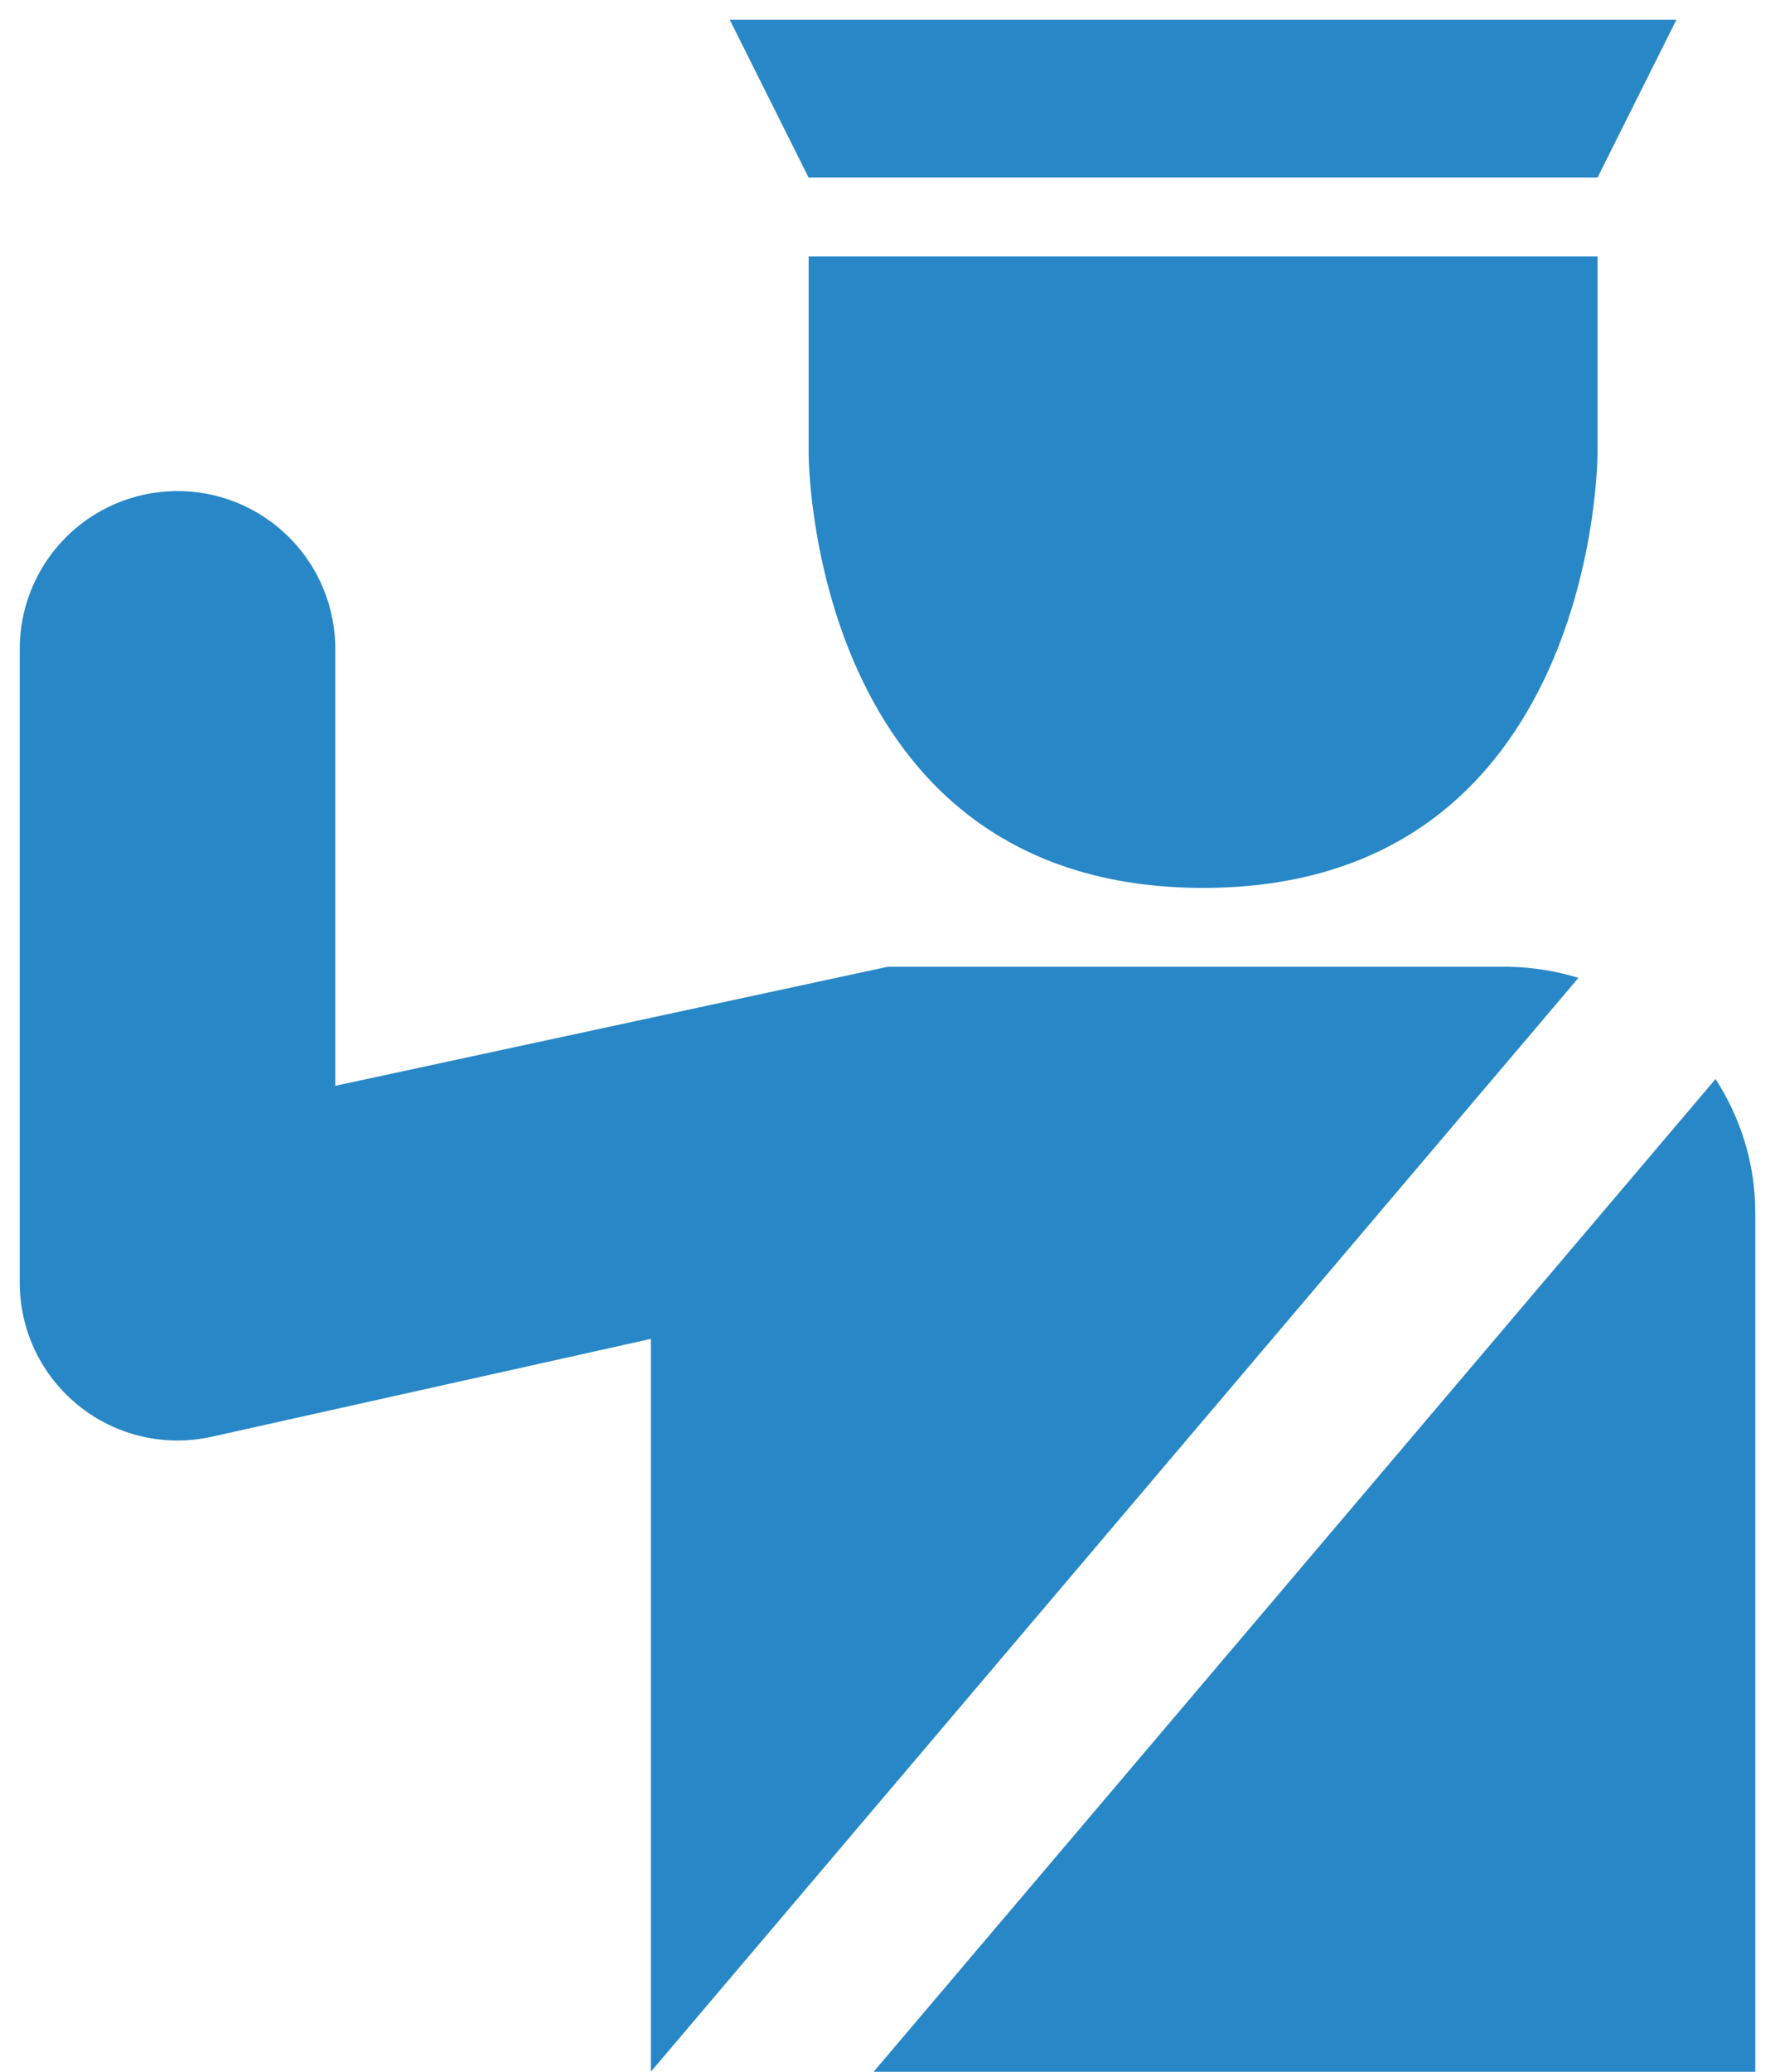 <svg width="48" height="56" viewBox="0 0 48 56" fill="none" xmlns="http://www.w3.org/2000/svg">
<path d="M19.734 0.533L21.867 4.8H43.2L45.334 0.533H19.734ZM21.867 6.933V12.267C21.867 12.267 21.867 24 32.534 24C43.2 24 43.2 12.267 43.2 12.267V6.933H21.867ZM4.732 13.274C3.602 13.292 2.525 13.757 1.738 14.568C0.951 15.38 0.518 16.47 0.534 17.6V34.667C0.533 35.306 0.676 35.937 0.952 36.514C1.229 37.09 1.631 37.597 2.129 37.997C2.628 38.398 3.21 38.681 3.832 38.826C4.455 38.971 5.102 38.974 5.726 38.835L17.6 36.19V56L42.684 26.432C42.078 26.245 41.449 26.145 40.815 26.133H24L9.067 29.35V17.6C9.075 17.029 8.968 16.462 8.753 15.933C8.538 15.404 8.219 14.923 7.815 14.52C7.41 14.116 6.929 13.798 6.4 13.584C5.87 13.37 5.303 13.264 4.732 13.274ZM46.392 29.167L23.625 56H47.467V32.785C47.467 31.445 47.066 30.208 46.392 29.167Z" fill="#2887C6"/>
</svg>
